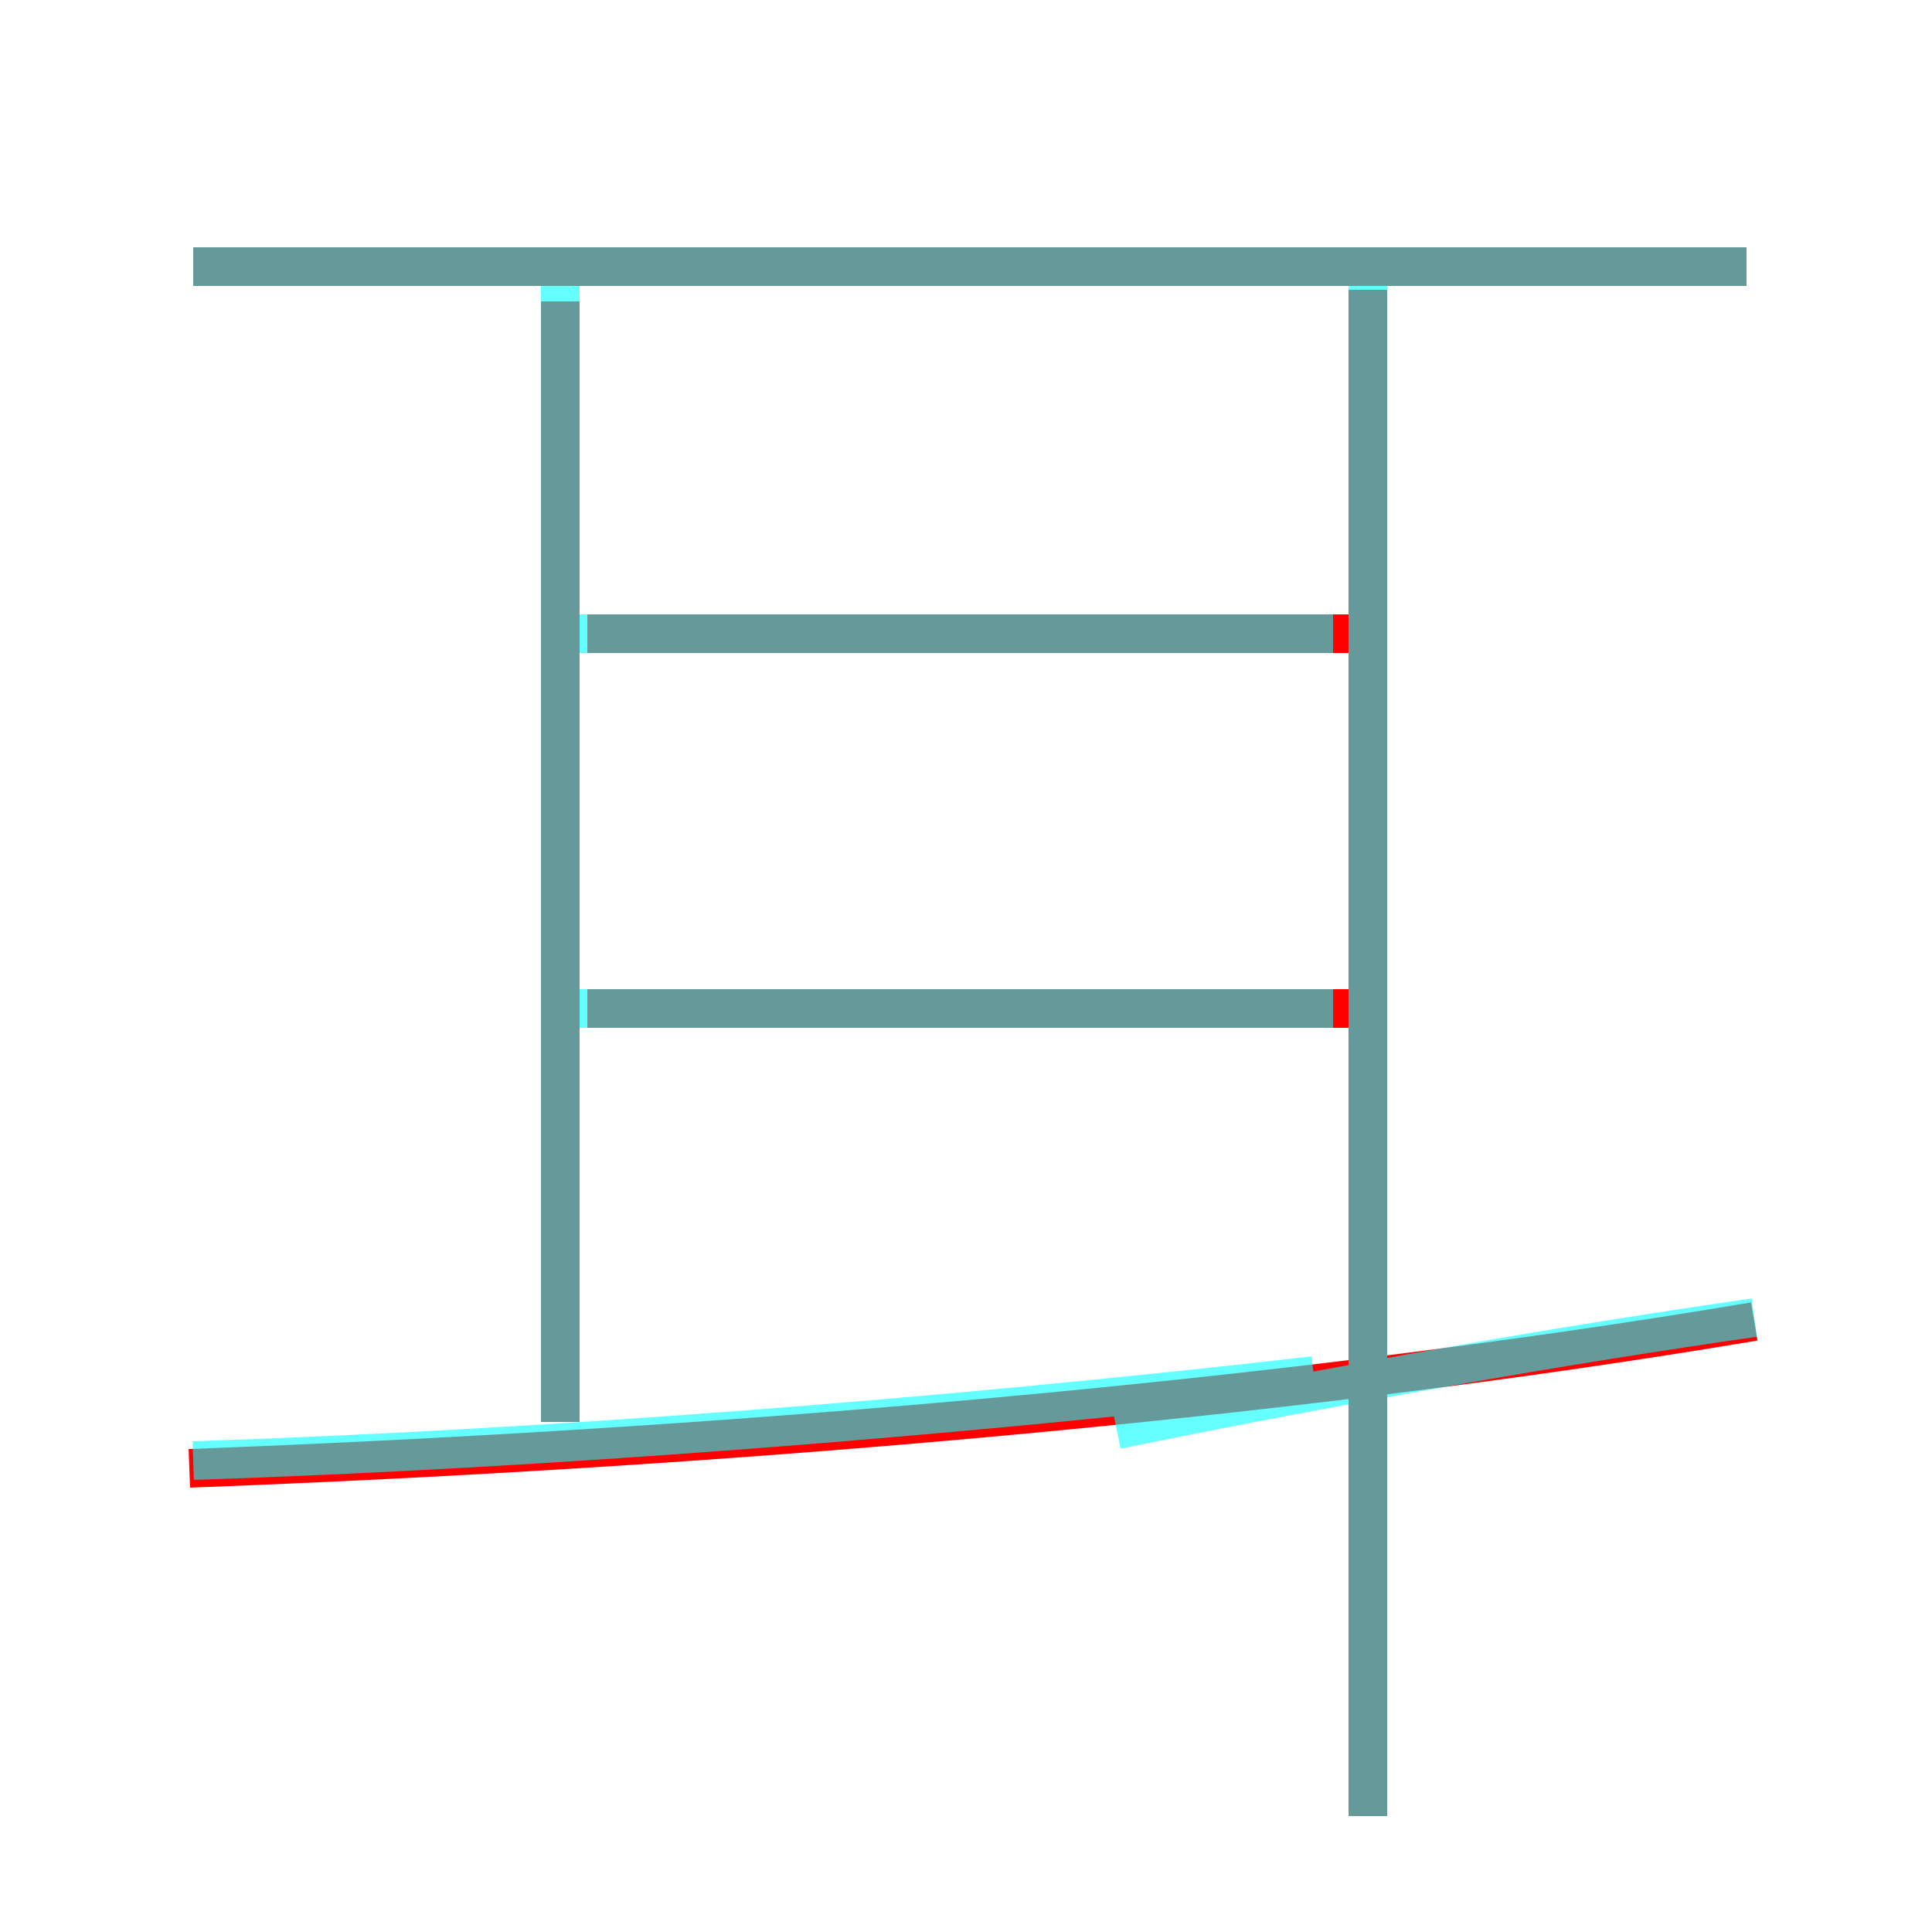 <?xml version='1.0' encoding='utf8'?>
<svg viewBox="0.0 -6.0 50.0 50.0" version="1.1" xmlns="http://www.w3.org/2000/svg">
<rect x="0.0" y="-6.0" width="50.0" height="50.0" fill="#333333" stroke="none"/>
<rect x="-1000" y="-1000" width="2000" height="2000" stroke="white" fill="white"/>
<g style="fill:none;stroke:rgba(255, 0, 0, 1);  stroke-width:1"><path d="M 4.9 -6.0 C 18.2 -6.5 32.9 -7.7 45.4 -9.8 M 14.5 -7.2 L 14.5 -36.2 M 35.0 -17.9 L 15.2 -17.9 M 35.4 3.0 L 35.4 -36.5 M 35.0 -27.6 L 15.2 -27.6 M 45.2 -37.1 L 5.0 -37.1" transform="translate(0.0 38.0)" />
</g>
<g style="fill:none;stroke:rgba(0, 255, 255, 0.6);  stroke-width:1">
<path d="M 5.0 -6.2 C 14.1 -6.5 24.4 -7.3 34.0 -8.4 M 14.5 -7.2 L 14.5 -36.6 M 35.4 3.0 L 35.4 -37.0 M 45.4 -9.9 C 40.5 -9.2 34.8 -8.2 28.9 -7.0 M 14.3 -17.9 L 34.5 -17.9 M 14.3 -27.6 L 34.5 -27.6 M 45.2 -37.1 L 5.0 -37.1" transform="translate(0.0 38.0)" />
</g>
</svg>